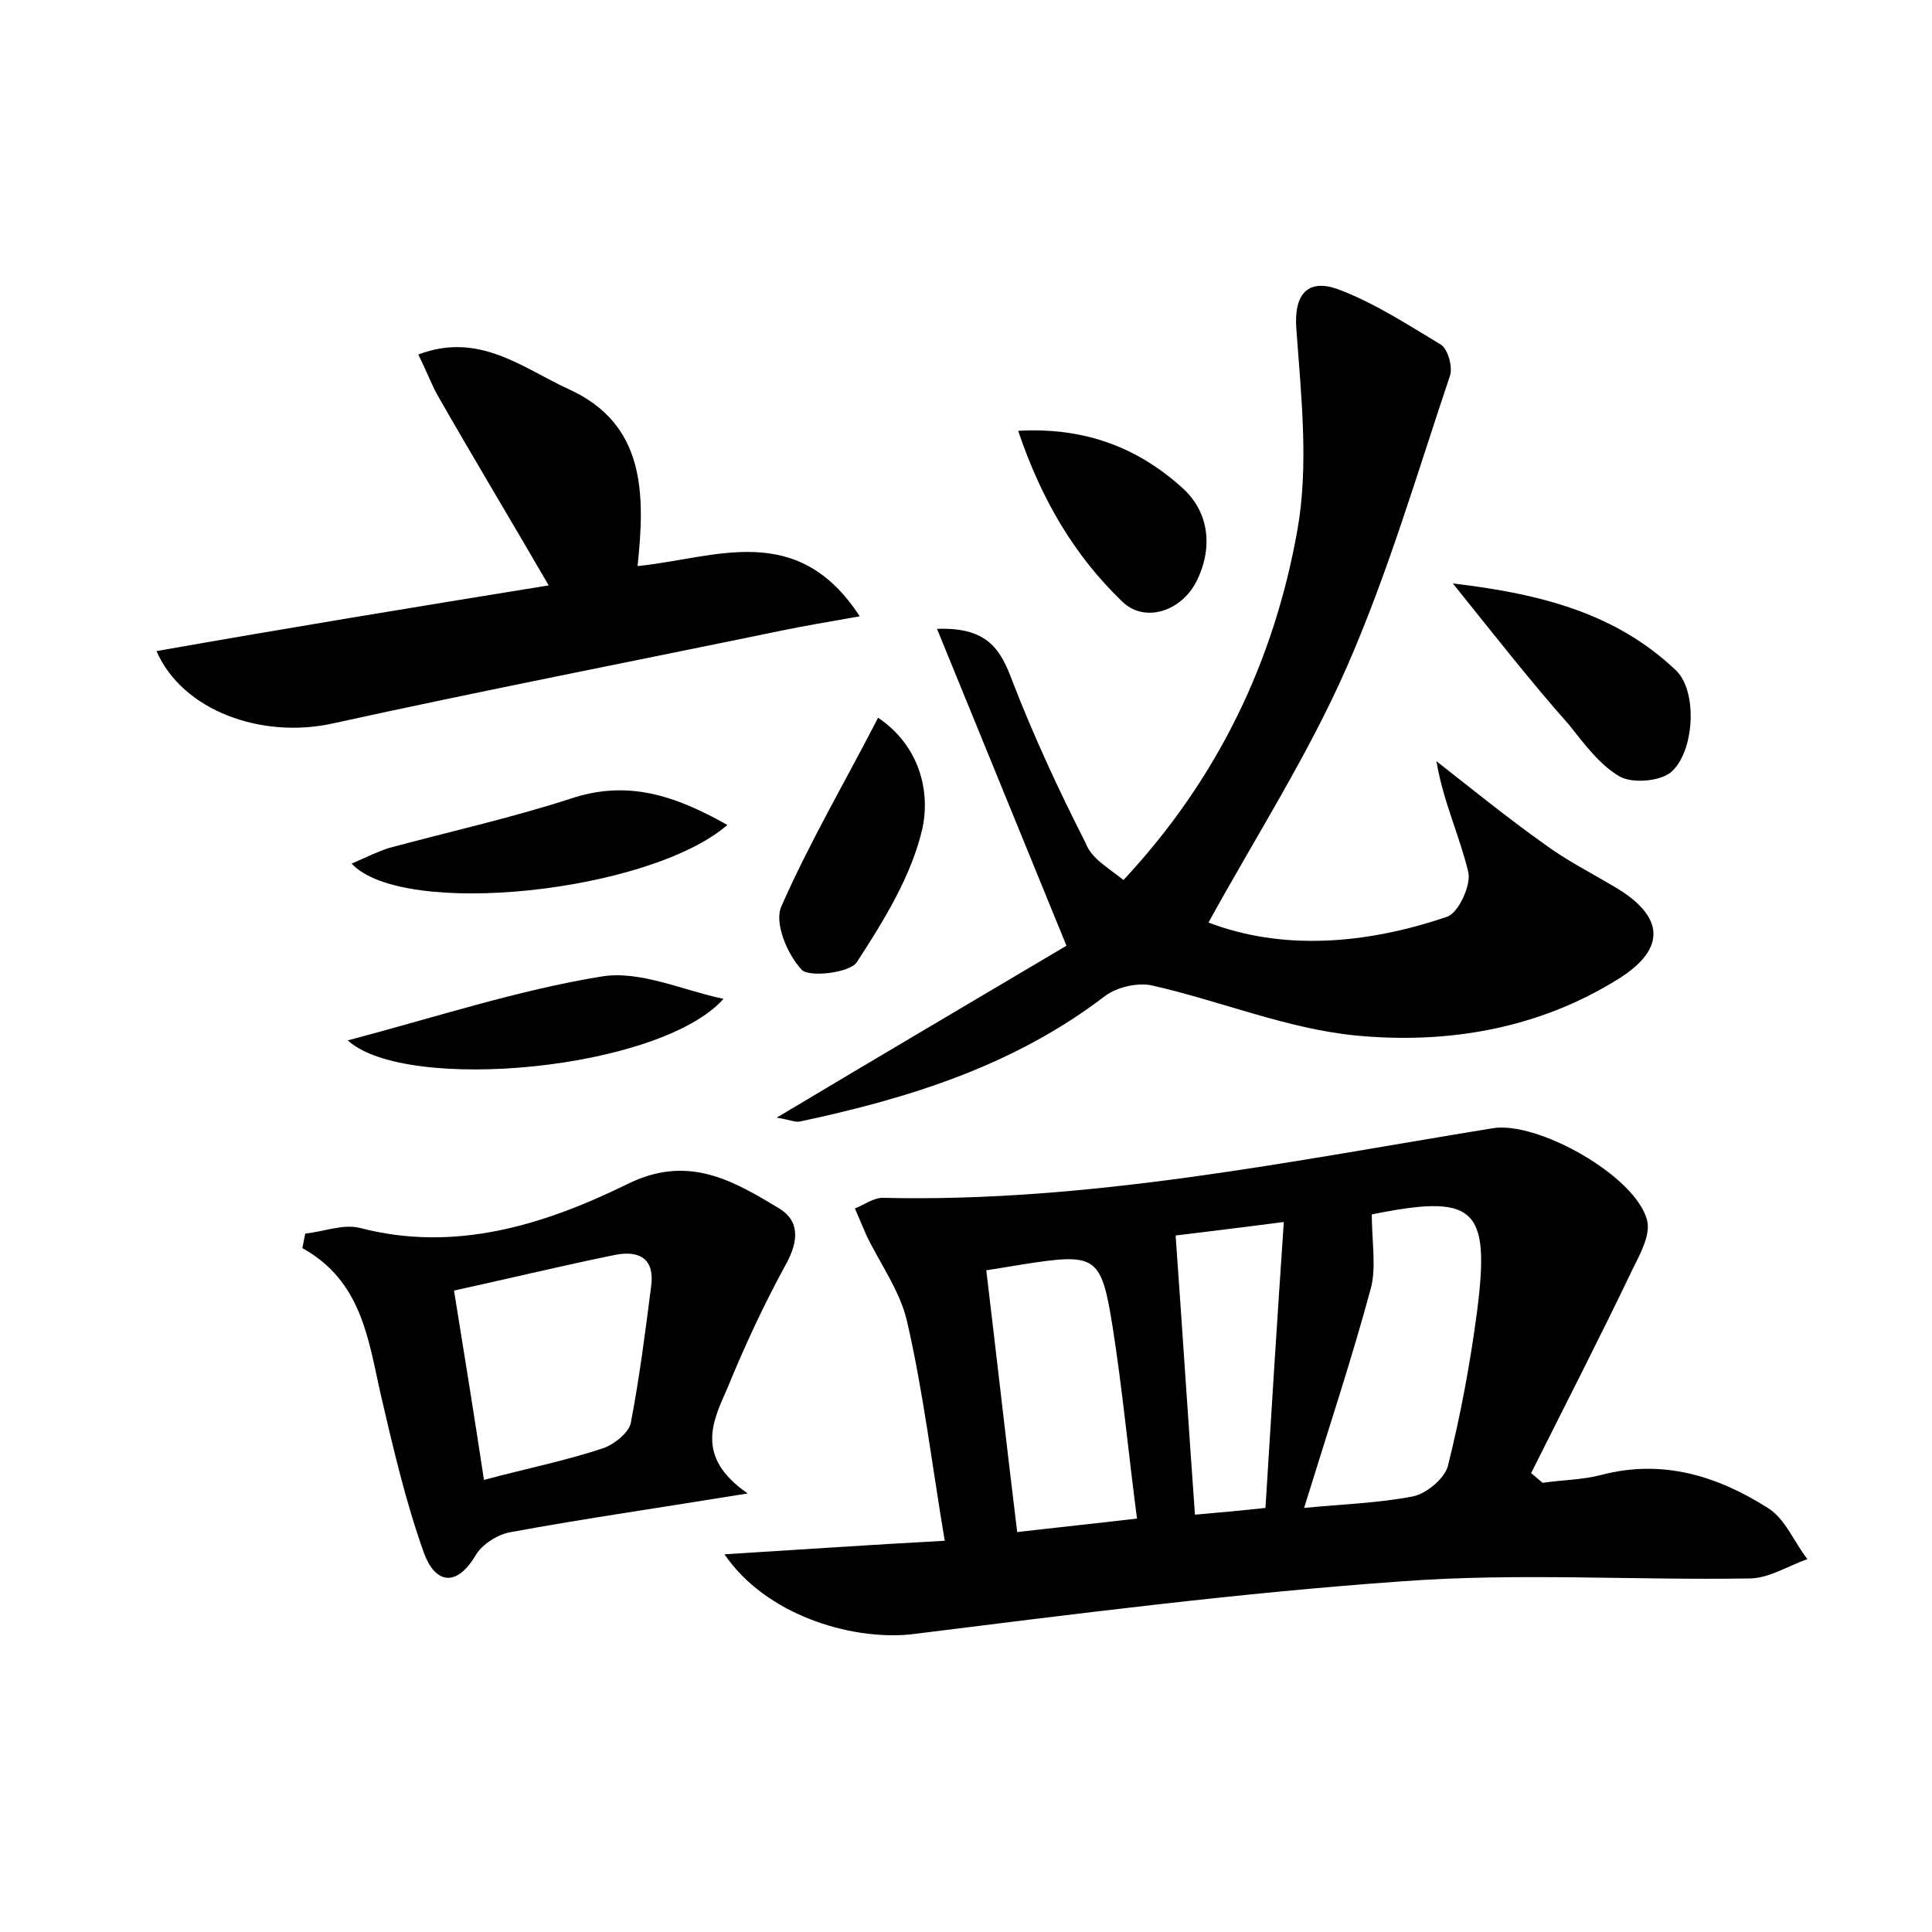 <?xml version="1.0" encoding="utf-8"?>
<!-- Generator: Adobe Illustrator 22.0.0, SVG Export Plug-In . SVG Version: 6.00 Build 0)  -->
<svg version="1.1" id="图层_1" xmlns="http://www.w3.org/2000/svg" xmlns:xlink="http://www.w3.org/1999/xlink" x="0px" y="0px"
	 viewBox="0 0 200 200" style="enable-background:new 0 0 200 200;" xml:space="preserve">
<style type="text/css">
	.st1{fill:#010000;}
	.st4{fill:#fbfafc;}
</style>
<g>
	
	<path d="M75,160.9c8.1-0.5,15.3-1,22.8-1.4c-1.3-7.7-2.2-15.3-3.9-22.7c-0.7-3.1-2.8-6-4.2-8.9c-0.4-0.9-0.8-1.9-1.2-2.8
		c1-0.4,1.9-1.1,2.9-1.1c21.4,0.5,42.2-3.8,63.1-7.2c4.6-0.8,14.8,4.9,16,9.5c0.4,1.5-0.7,3.5-1.5,5.1c-3.4,7.1-7,14.1-10.5,21.1
		c0.4,0.3,0.8,0.7,1.2,1c2-0.3,4.1-0.3,6-0.8c6.4-1.7,12.1,0.1,17.3,3.4c1.8,1.1,2.7,3.5,4.1,5.3c-2,0.7-4,2-6,2
		c-12,0.2-24-0.6-36,0.3c-17,1.2-34,3.4-50.9,5.5C87.9,169.8,79.2,167.1,75,160.9z M135,156.1c4.1-0.4,7.7-0.5,11.3-1.2
		c1.4-0.3,3.3-1.9,3.6-3.2c1.3-5.2,2.3-10.6,3-15.9c1.4-10.9-0.2-12.3-11.3-10c-0.1,0-0.2,0.2,0.4-0.5c0,3.3,0.5,5.9-0.1,8.1
		C139.9,140.8,137.5,148,135,156.1z M117.7,157.2c-0.9-6.9-1.5-13.3-2.5-19.7c-1.2-7.6-1.7-7.8-9.4-6.6c-1.2,0.2-2.4,0.4-3.7,0.6
		c1.1,9.2,2.1,18.1,3.2,27.1C109.6,158.1,113.5,157.7,117.7,157.2z M121.7,127.9c0.7,9.8,1.3,19.1,2,28.9c2.3-0.2,4.5-0.4,7.3-0.7
		c0.6-9.8,1.2-19.3,1.9-29.6C128.3,127.1,124.9,127.5,121.7,127.9z"/>
	<path d="M116.3,91.1c9.8-10.5,15.6-22.7,18-36.2c1.2-6.7,0.4-13.9-0.1-20.8c-0.3-3.8,1.3-5.2,4.2-4.2c3.8,1.4,7.3,3.7,10.8,5.8
		c0.7,0.5,1.2,2.3,0.9,3.2c-3.4,10.1-6.4,20.4-10.7,30.2c-4,9.1-9.4,17.5-14.3,26.4c7.6,2.9,16.2,2.3,24.7-0.6
		c1.2-0.4,2.5-3.3,2.2-4.6c-0.9-3.8-2.6-7.3-3.3-11.5c3.7,2.9,7.4,5.9,11.2,8.6c2.3,1.7,4.9,3,7.4,4.5c5,3,5.2,6.3,0.3,9.4
		c-8.3,5.2-17.7,6.8-27.2,5.9c-7.2-0.7-14.1-3.6-21.2-5.2c-1.5-0.3-3.6,0.2-4.8,1.1c-9.4,7.2-20.3,10.6-31.6,13
		c-0.5,0.1-1.1-0.2-2.4-0.4c10.7-6.4,20.9-12.4,30-17.8c-4.7-11.5-8.9-21.8-13.4-32.8c5.3-0.2,6.6,2.2,7.8,5.4
		c2.2,5.7,4.8,11.3,7.6,16.8C113,88.9,114.7,89.8,116.3,91.1z"/>
	<path d="M77.4,154.6c-9.2,1.5-16.9,2.6-24.5,4c-1.3,0.2-2.9,1.2-3.6,2.3c-2.1,3.6-4.3,2.9-5.4-0.1c-1.9-5.3-3.2-10.9-4.5-16.5
		c-1.3-5.8-2-11.7-8.1-15.1c0.1-0.5,0.2-1,0.3-1.5c1.9-0.2,3.9-1,5.6-0.6c9.9,2.6,19.1-0.3,27.7-4.5c6.2-3.1,10.8-0.5,15.6,2.4
		c2.3,1.3,2.2,3.4,0.9,5.8c-2.3,4.2-4.3,8.5-6.1,12.9C73.8,147.1,71.9,150.8,77.4,154.6z M47,133.6c1.1,6.8,2.1,13,3.1,19.6
		c4.5-1.2,8.5-2,12.4-3.3c1.1-0.4,2.6-1.6,2.8-2.6c0.9-4.7,1.5-9.4,2.1-14.1c0.4-2.8-1.1-3.8-3.7-3.3C58.3,131,52.9,132.3,47,133.6z
		"/>
	<path d="M56.8,60.6c-4-6.9-7.8-13.2-11.4-19.5c-0.7-1.2-1.2-2.6-2.1-4.4c6.3-2.4,10.8,1.4,15.6,3.6c7.9,3.6,7.9,10.8,7.1,18.3
		c8-0.8,16.5-4.8,23,5.2c-3.4,0.6-5.8,1-8.2,1.5c-15.5,3.2-30.9,6.2-46.4,9.6c-7.3,1.6-15.5-1.3-18.2-7.5
		C29.8,65,43.2,62.8,56.8,60.6z"/>
	<path d="M75.3,85.4c-8.1,7-33.6,9.7-38.9,4c1.4-0.6,2.6-1.2,3.8-1.6c6.3-1.7,12.6-3.1,18.8-5.1C64.9,80.7,69.8,82.3,75.3,85.4z"/>
	<path d="M150.4,60.4c9.4,1.1,17,3.2,23.1,9c2.3,2.2,1.9,8.6-0.6,10.6c-1.2,0.9-3.9,1.1-5.2,0.4c-2.1-1.2-3.7-3.4-5.3-5.4
		C158.5,70.6,154.9,66,150.4,60.4z"/>
	<path d="M74.9,103.4c-6.6,7.4-32.9,9.8-38.9,4.3c9.1-2.4,17.6-5.2,26.2-6.6C66.2,100.4,70.6,102.5,74.9,103.4z"/>
	<path d="M90.9,74.3c4.3,2.9,5.4,7.6,4.6,11.4c-1.1,4.9-4,9.6-6.8,13.9c-0.7,1.1-4.9,1.6-5.7,0.8c-1.5-1.6-2.9-4.9-2.1-6.6
		C83.8,87.2,87.5,80.9,90.9,74.3z"/>
	<path d="M105.4,44.6c7-0.4,12.5,1.8,17.1,6c2.7,2.5,3.1,6.2,1.3,9.7c-1.6,3-5.3,4.2-7.6,2C111.2,57.5,107.8,51.7,105.4,44.6z"/>
	
	
	
	
</g>
</svg>
